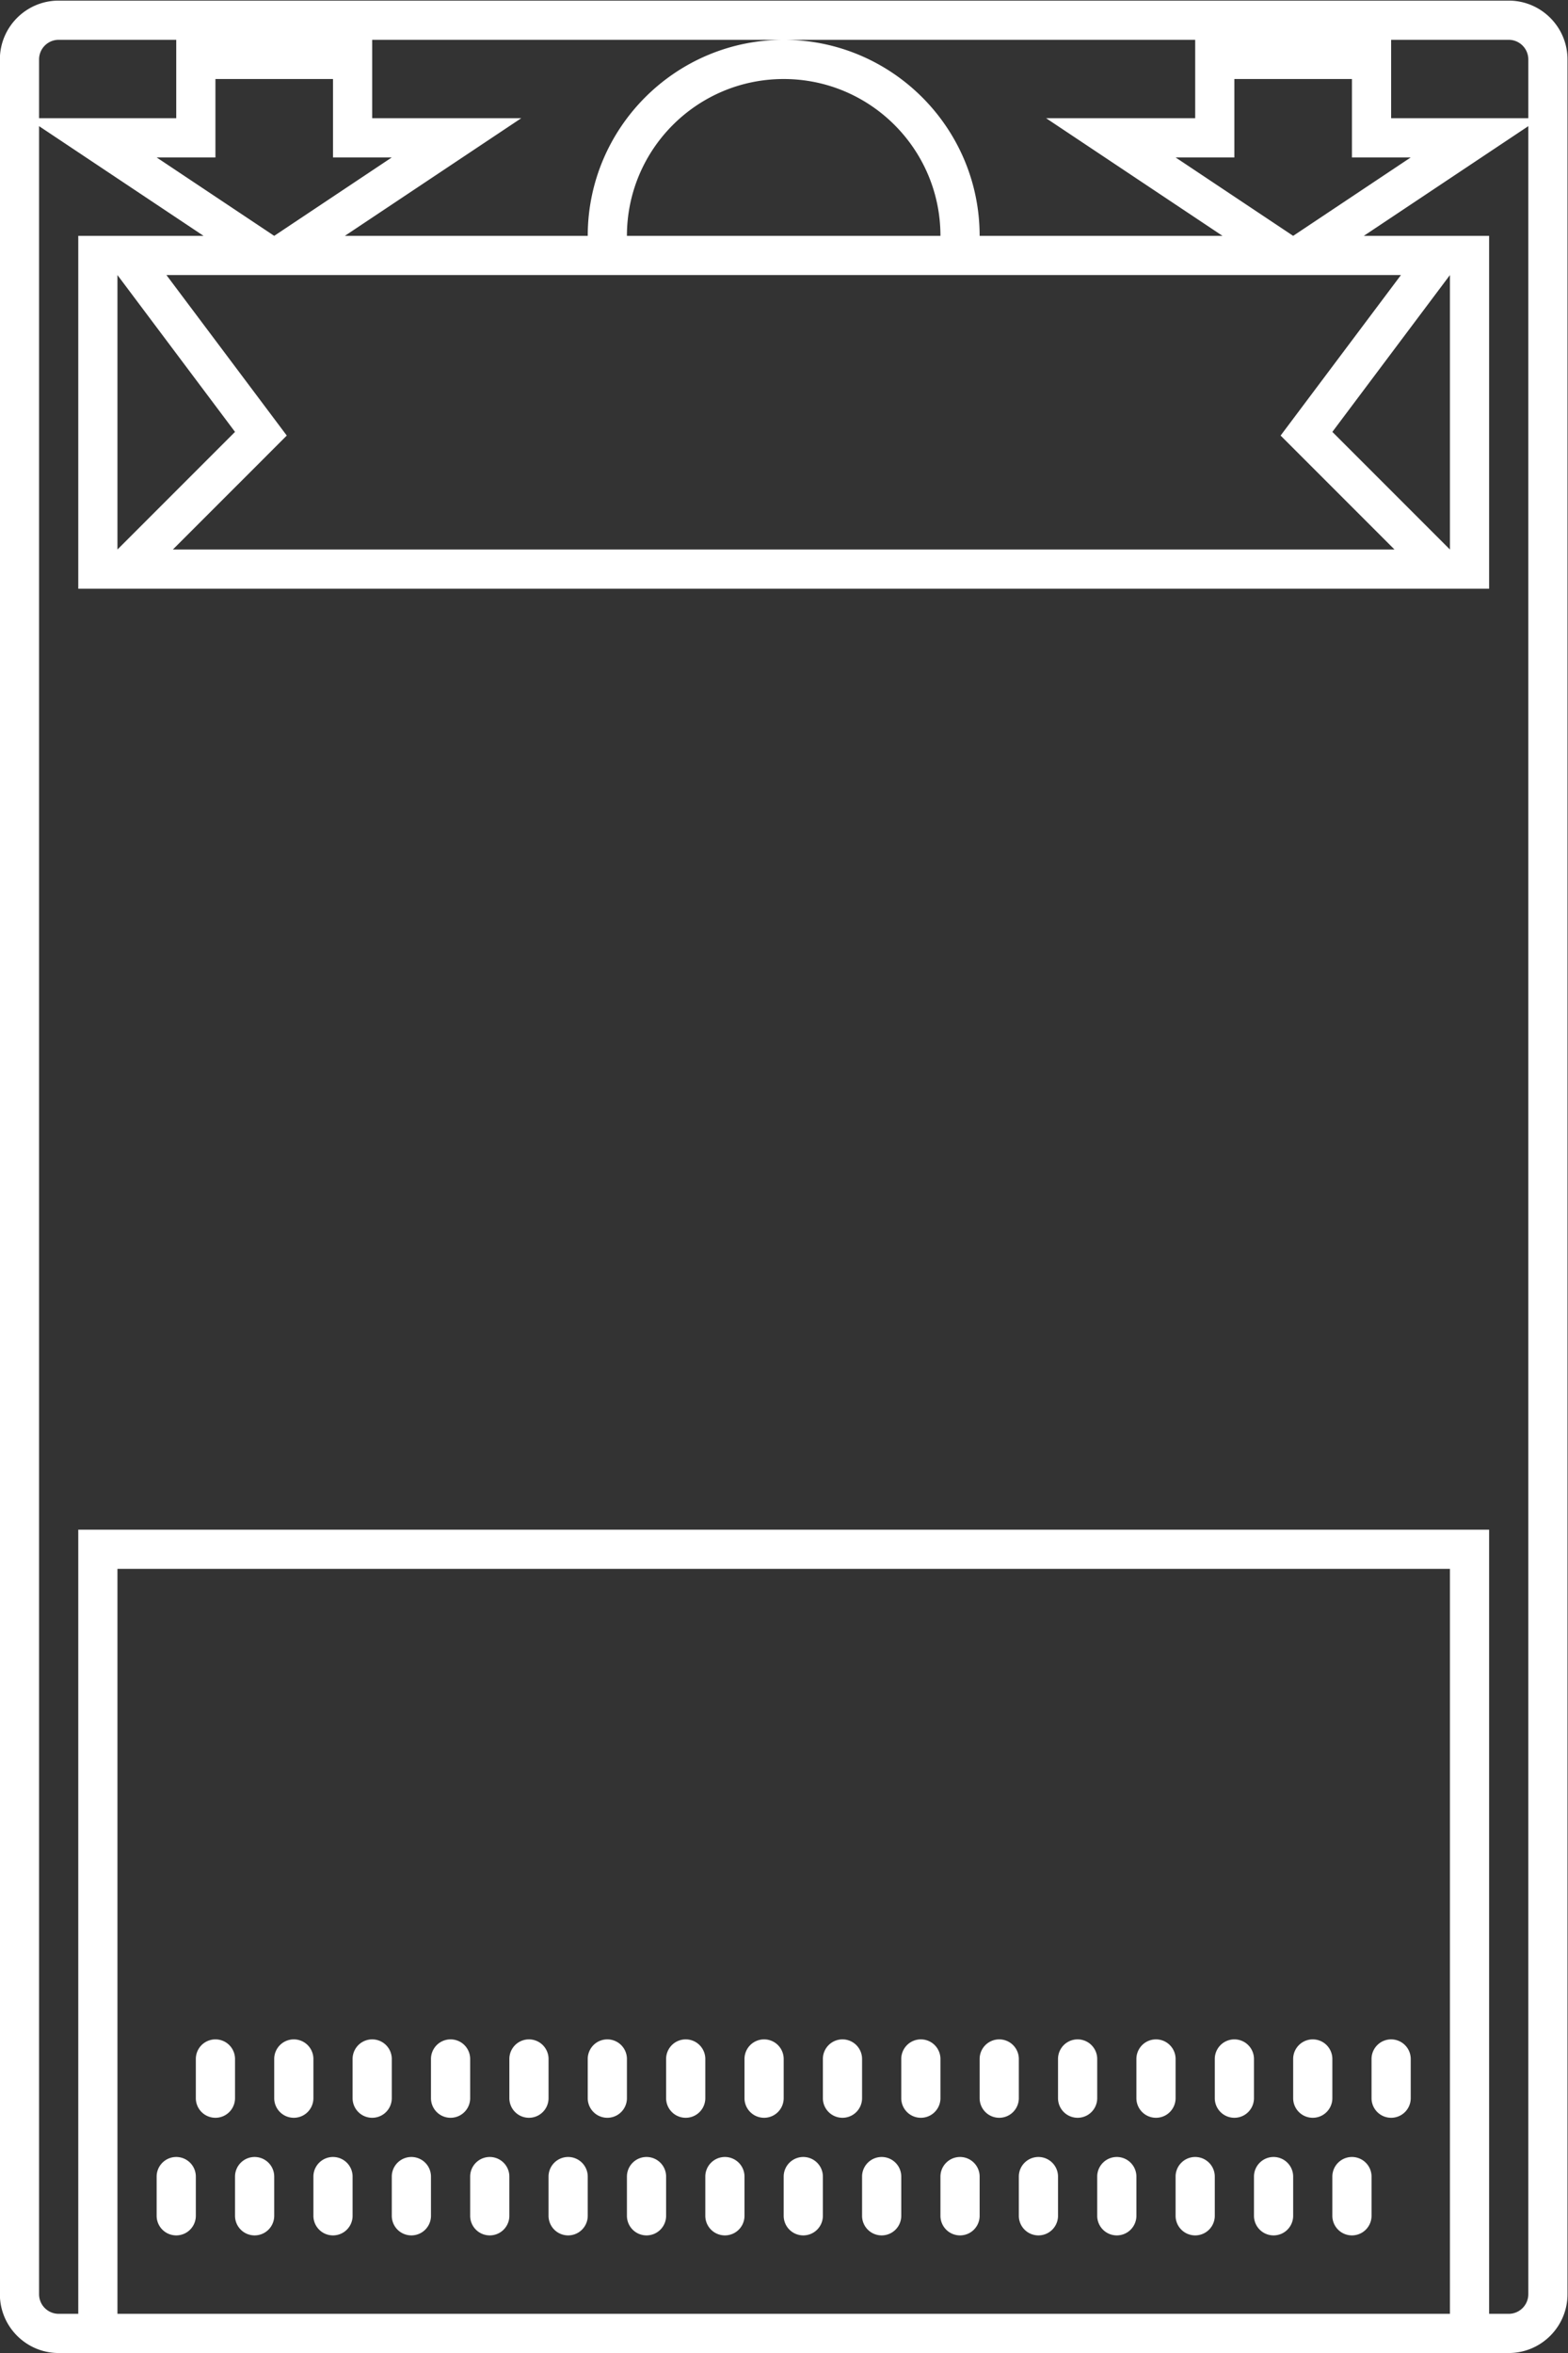 <svg xmlns="http://www.w3.org/2000/svg" xml:space="preserve" width="213.333" height="320"><rect width="100%" height="100%" fill="#333333" stroke="none"/><defs><clipPath id="a" clipPathUnits="userSpaceOnUse"><path d="M0 256h256V0H0Z"/></clipPath></defs><g clip-path="url(#a)" transform="matrix(1.333 0 0 -1.333 -64 330.667)"><path d="M0 0h-2v80h-144V0h-2a2 2 0 0 0-2 2v221.192l9.781-6.52 7.008-4.672H-146v-36H-2v36h-12.789l7.008 4.672L2 223.192V2a2 2 0 0 0-2-2m-142 76H-6V0h-136zm-6 156h12v-8h-14v6a2 2 0 0 0 2 2m74 0h42v-8h-15.211l10.992-7.328 7.008-4.672H-54c0 11.028-8.972 20-20 20s-20-8.972-20-20h-24.789l7.008 4.672 10.992 7.328H-116v8zm46-4h12v-8h6l-12-8-12 8h6zm-62-16c0 8.836 7.164 16 16 16s16-7.164 16-16zm-42 16h12v-8h6l-12-8-12 8h6zm-10-48v28l12-16zm136 28v-28l-12 12zm-15.2-13.6-2.081-2.775 2.453-2.454 9.171-9.171h-124.686l9.172 9.171 2.452 2.454-2.081 2.775L-137 208h126zM0 232a2 2 0 0 0 2-2v-6h-14v8zm0 4h-148c-3.309 0-6-2.691-6-6V2c0-3.309 2.691-6 6-6H0c3.309 0 6 2.691 6 6v228c0 3.309-2.691 6-6 6" style="fill:#fff;fill-opacity:1;fill-rule:nonzero;stroke:none" transform="translate(202 12)"/><path d="M0 0a2 2 0 0 1-4 0v-4a2 2 0 0 1 4 0z" style="fill:#fff;fill-opacity:1;fill-rule:nonzero;stroke:none" transform="translate(72 38)"/><path d="M0 0a2 2 0 0 1-4 0v-4a2 2 0 0 1 4 0z" style="fill:#fff;fill-opacity:1;fill-rule:nonzero;stroke:none" transform="translate(80 38)"/><path d="M0 0a2 2 0 0 1-4 0v-4a2 2 0 0 1 4 0z" style="fill:#fff;fill-opacity:1;fill-rule:nonzero;stroke:none" transform="translate(88 38)"/><path d="M0 0a2 2 0 0 1-4 0v-4a2 2 0 0 1 4 0z" style="fill:#fff;fill-opacity:1;fill-rule:nonzero;stroke:none" transform="translate(96 38)"/><path d="M0 0a2 2 0 0 1-4 0v-4a2 2 0 0 1 4 0z" style="fill:#fff;fill-opacity:1;fill-rule:nonzero;stroke:none" transform="translate(104 38)"/><path d="M0 0a2 2 0 0 1-4 0v-4a2 2 0 0 1 4 0z" style="fill:#fff;fill-opacity:1;fill-rule:nonzero;stroke:none" transform="translate(112 38)"/><path d="M0 0a2 2 0 0 1-4 0v-4a2 2 0 0 1 4 0z" style="fill:#fff;fill-opacity:1;fill-rule:nonzero;stroke:none" transform="translate(120 38)"/><path d="M0 0a2 2 0 0 1-4 0v-4a2 2 0 0 1 4 0z" style="fill:#fff;fill-opacity:1;fill-rule:nonzero;stroke:none" transform="translate(128 38)"/><path d="M0 0a2 2 0 0 1-4 0v-4a2 2 0 0 1 4 0z" style="fill:#fff;fill-opacity:1;fill-rule:nonzero;stroke:none" transform="translate(136 38)"/><path d="M0 0a2 2 0 0 1-4 0v-4a2 2 0 0 1 4 0z" style="fill:#fff;fill-opacity:1;fill-rule:nonzero;stroke:none" transform="translate(144 38)"/><path d="M0 0a2 2 0 0 1-4 0v-4a2 2 0 0 1 4 0z" style="fill:#fff;fill-opacity:1;fill-rule:nonzero;stroke:none" transform="translate(152 38)"/><path d="M0 0a2 2 0 0 1-4 0v-4a2 2 0 0 1 4 0z" style="fill:#fff;fill-opacity:1;fill-rule:nonzero;stroke:none" transform="translate(160 38)"/><path d="M0 0a2 2 0 0 1-4 0v-4a2 2 0 0 1 4 0z" style="fill:#fff;fill-opacity:1;fill-rule:nonzero;stroke:none" transform="translate(168 38)"/><path d="M0 0a2 2 0 0 1-4 0v-4a2 2 0 0 1 4 0z" style="fill:#fff;fill-opacity:1;fill-rule:nonzero;stroke:none" transform="translate(176 38)"/><path d="M0 0a2 2 0 0 1-4 0v-4a2 2 0 0 1 4 0z" style="fill:#fff;fill-opacity:1;fill-rule:nonzero;stroke:none" transform="translate(184 38)"/><path d="M0 0a2 2 0 0 1-2-2v-4a2 2 0 0 1 4 0v4a2 2 0 0 1-2 2" style="fill:#fff;fill-opacity:1;fill-rule:nonzero;stroke:none" transform="translate(190 40)"/><path d="M0 0a2 2 0 0 1-2-2v-4a2 2 0 0 1 4 0v4a2 2 0 0 1-2 2" style="fill:#fff;fill-opacity:1;fill-rule:nonzero;stroke:none" transform="translate(66 28)"/><path d="M0 0a2 2 0 0 1-2-2v-4a2 2 0 0 1 4 0v4a2 2 0 0 1-2 2" style="fill:#fff;fill-opacity:1;fill-rule:nonzero;stroke:none" transform="translate(74 28)"/><path d="M0 0a2 2 0 0 1-2-2v-4a2 2 0 0 1 4 0v4a2 2 0 0 1-2 2" style="fill:#fff;fill-opacity:1;fill-rule:nonzero;stroke:none" transform="translate(82 28)"/><path d="M0 0a2 2 0 0 1-2-2v-4a2 2 0 0 1 4 0v4a2 2 0 0 1-2 2" style="fill:#fff;fill-opacity:1;fill-rule:nonzero;stroke:none" transform="translate(90 28)"/><path d="M0 0a2 2 0 0 1-2-2v-4a2 2 0 0 1 4 0v4a2 2 0 0 1-2 2" style="fill:#fff;fill-opacity:1;fill-rule:nonzero;stroke:none" transform="translate(98 28)"/><path d="M0 0a2 2 0 0 1-2-2v-4a2 2 0 0 1 4 0v4a2 2 0 0 1-2 2" style="fill:#fff;fill-opacity:1;fill-rule:nonzero;stroke:none" transform="translate(106 28)"/><path d="M0 0a2 2 0 0 1-2-2v-4a2 2 0 0 1 4 0v4a2 2 0 0 1-2 2" style="fill:#fff;fill-opacity:1;fill-rule:nonzero;stroke:none" transform="translate(114 28)"/><path d="M0 0a2 2 0 0 1-2-2v-4a2 2 0 0 1 4 0v4a2 2 0 0 1-2 2" style="fill:#fff;fill-opacity:1;fill-rule:nonzero;stroke:none" transform="translate(122 28)"/><path d="M0 0a2 2 0 0 1-2-2v-4a2 2 0 0 1 4 0v4a2 2 0 0 1-2 2" style="fill:#fff;fill-opacity:1;fill-rule:nonzero;stroke:none" transform="translate(130 28)"/><path d="M0 0a2 2 0 0 1-2-2v-4a2 2 0 0 1 4 0v4a2 2 0 0 1-2 2" style="fill:#fff;fill-opacity:1;fill-rule:nonzero;stroke:none" transform="translate(138 28)"/><path d="M0 0a2 2 0 0 1-2-2v-4a2 2 0 0 1 4 0v4a2 2 0 0 1-2 2" style="fill:#fff;fill-opacity:1;fill-rule:nonzero;stroke:none" transform="translate(146 28)"/><path d="M0 0a2 2 0 0 1-2-2v-4a2 2 0 0 1 4 0v4a2 2 0 0 1-2 2" style="fill:#fff;fill-opacity:1;fill-rule:nonzero;stroke:none" transform="translate(154 28)"/><path d="M0 0a2 2 0 0 1-2-2v-4a2 2 0 0 1 4 0v4a2 2 0 0 1-2 2" style="fill:#fff;fill-opacity:1;fill-rule:nonzero;stroke:none" transform="translate(162 28)"/><path d="M0 0a2 2 0 0 1-2-2v-4a2 2 0 0 1 4 0v4a2 2 0 0 1-2 2" style="fill:#fff;fill-opacity:1;fill-rule:nonzero;stroke:none" transform="translate(170 28)"/><path d="M0 0a2 2 0 0 1-2-2v-4a2 2 0 0 1 4 0v4a2 2 0 0 1-2 2" style="fill:#fff;fill-opacity:1;fill-rule:nonzero;stroke:none" transform="translate(178 28)"/><path d="M0 0a2 2 0 0 1-2-2v-4a2 2 0 0 1 4 0v4a2 2 0 0 1-2 2" style="fill:#fff;fill-opacity:1;fill-rule:nonzero;stroke:none" transform="translate(186 28)"/></g></svg>